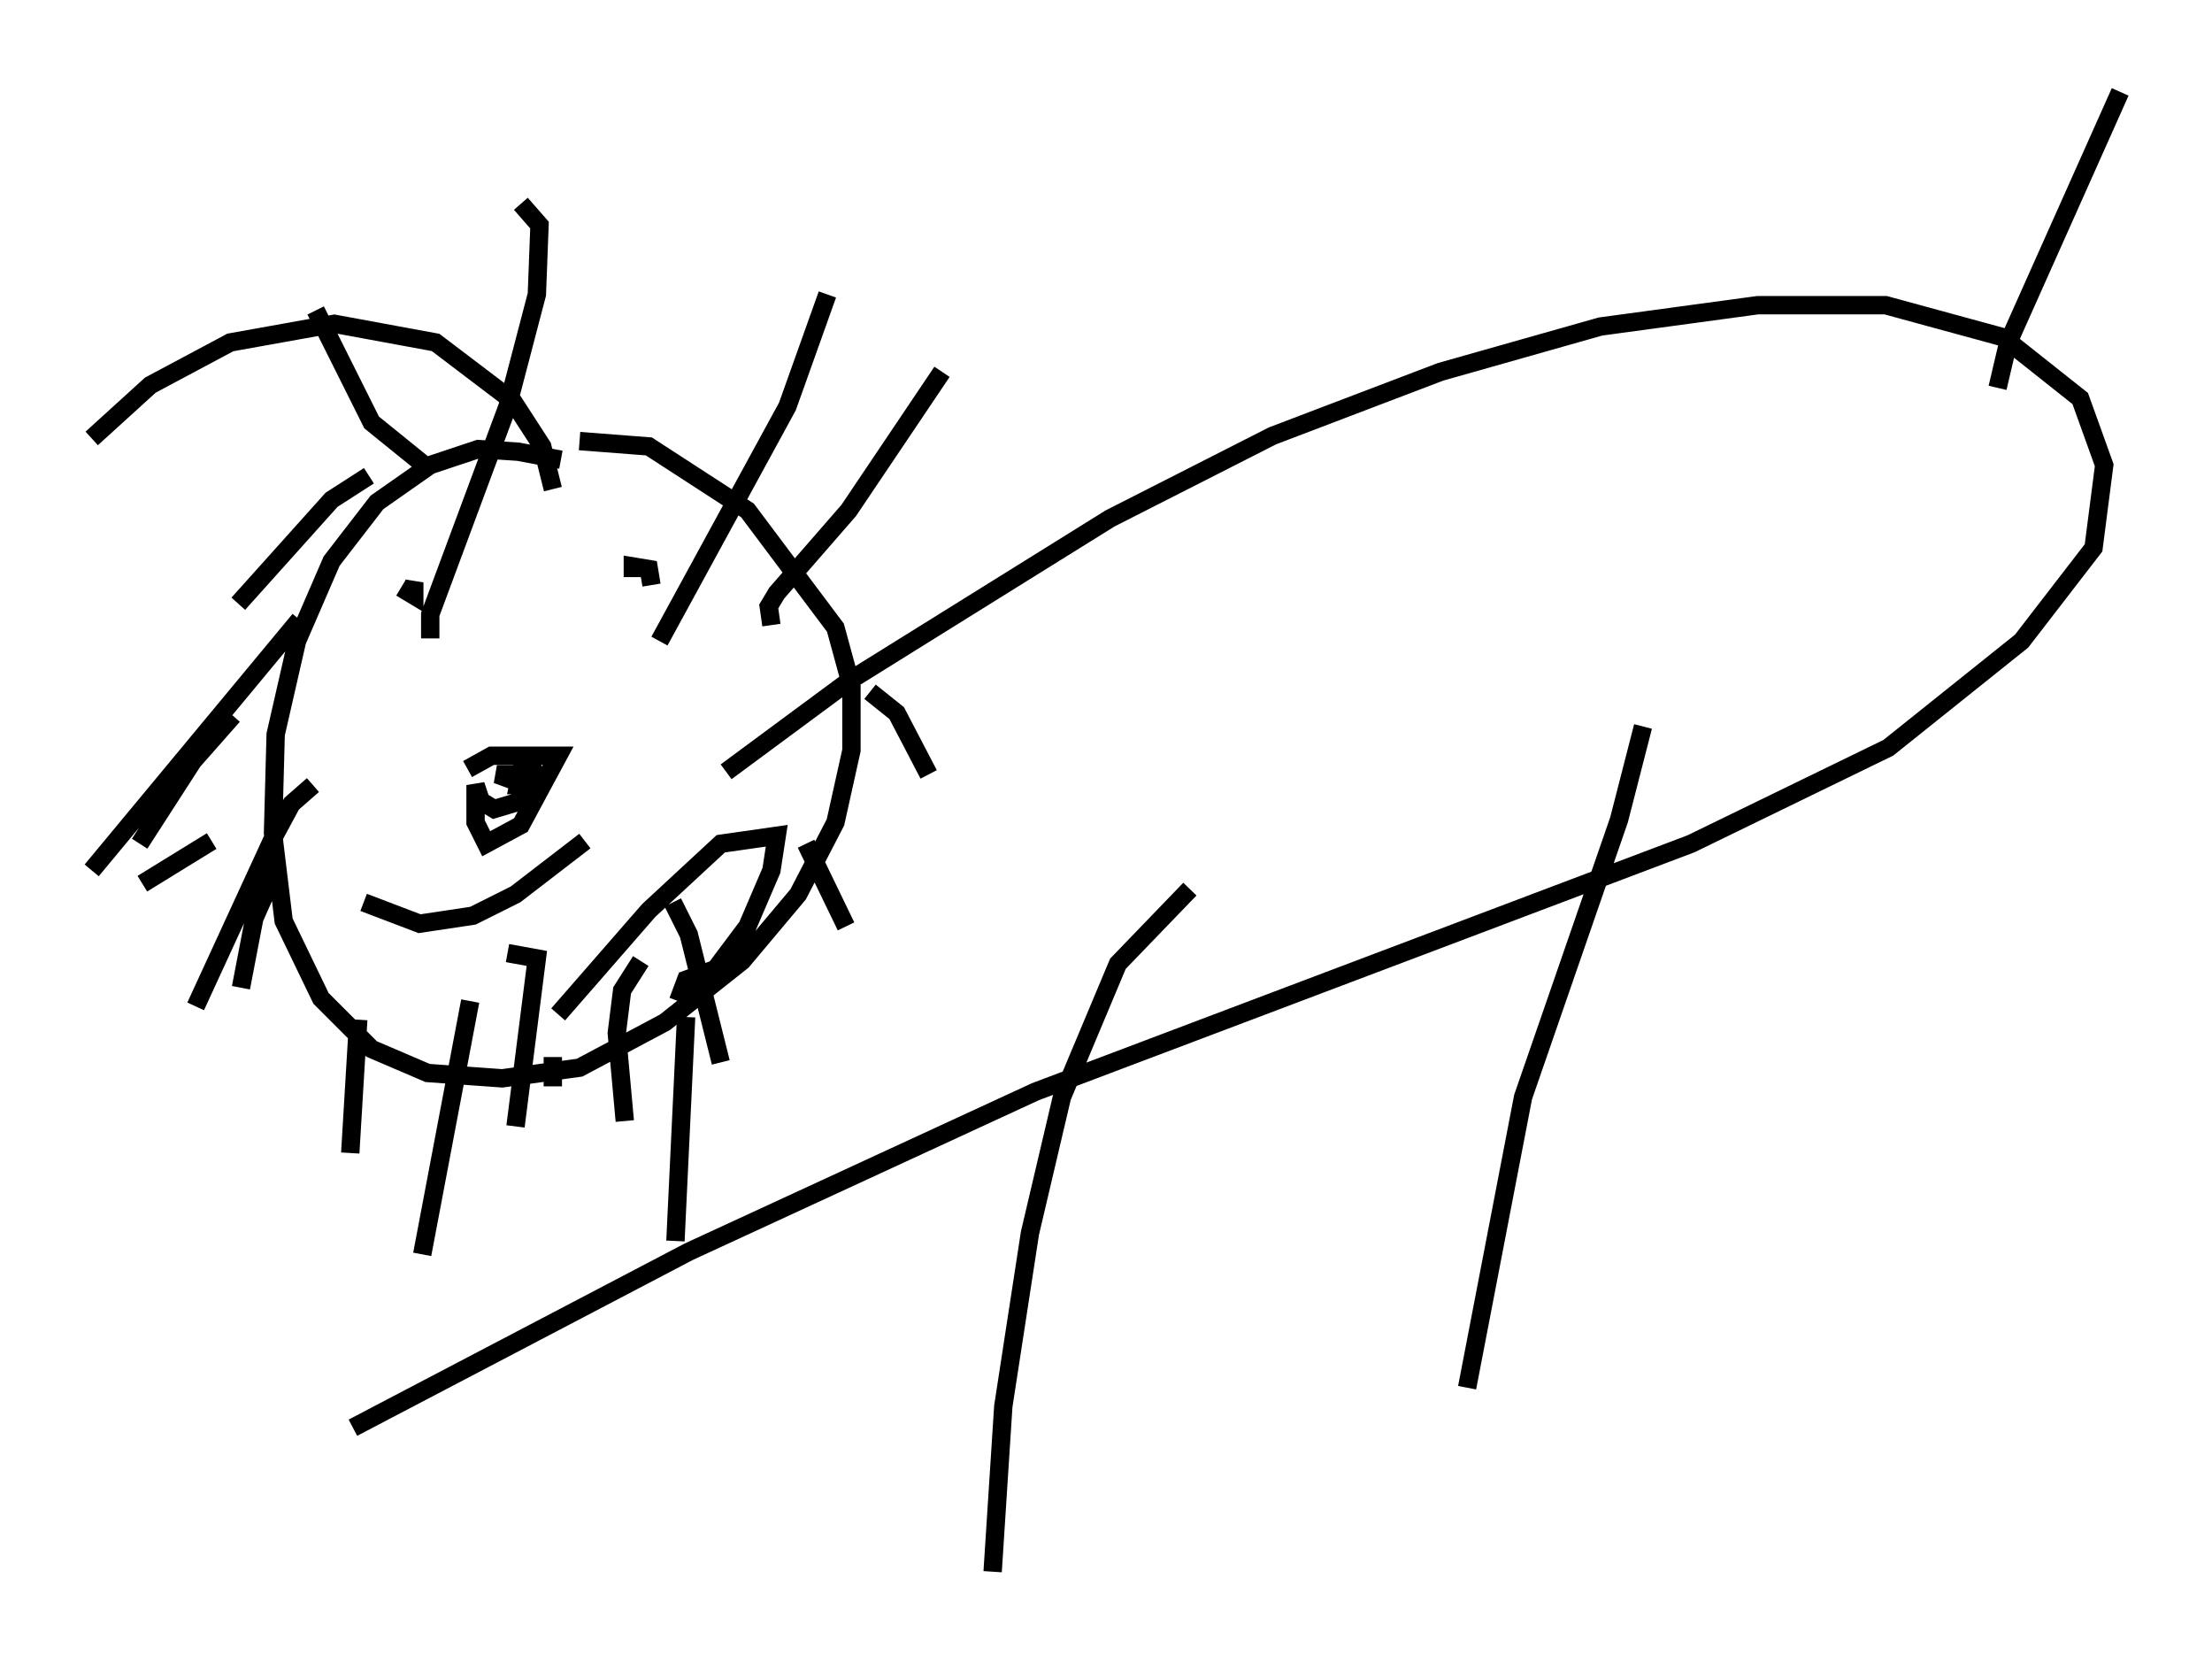 <?xml version="1.0" encoding="utf-8" ?>
<svg baseProfile="full" height="90.614" version="1.1" width="120.536" xmlns="http://www.w3.org/2000/svg" xmlns:ev="http://www.w3.org/2001/xml-events" xmlns:xlink="http://www.w3.org/1999/xlink"><defs /><rect fill="white" height="90.614" width="120.536" x="0" y="0" /><path d="M31.436, 26.061 m-0.872, -1.017 l-2.324, -0.436 -2.179, -0.145 l-2.615, 0.872 -2.905, 2.034 l-2.469, 3.196 -1.888, 4.358 l-1.162, 5.084 -0.145, 5.374 l0.581, 4.793 2.034, 4.212 l2.76, 2.76 3.05, 1.307 l4.067, 0.291 4.212, -0.581 l4.648, -2.469 4.212, -3.341 l3.05, -3.631 2.034, -3.922 l0.872, -3.922 0.0, -3.486 l-0.872, -3.196 -4.793, -6.391 l-5.374, -3.486 -3.777, -0.291 m-9.732, 7.989 l0.726, 0.436 0.0, -0.726 l-0.291, 0.872 m13.218, -0.726 l-0.145, -0.872 -0.872, -0.145 l0.0, 0.581 m-9.006, 10.458 l1.307, -0.726 3.631, 0.0 l-2.034, 3.777 -1.888, 1.017 l-0.581, -1.162 0.0, -2.034 l0.291, 0.872 0.726, 0.436 l1.453, -0.436 0.291, -0.872 l-1.598, -0.581 1.453, 0.0 l0.872, -0.581 -1.017, 0.436 l-0.145, 0.726 1.162, 0.0 m-9.587, 6.391 l3.05, 1.162 2.905, -0.436 l2.324, -1.162 3.777, -2.905 m-8.57, -20.335 l-3.05, -2.469 -3.05, -6.101 m12.927, 9.732 l-0.581, -2.324 -1.598, -2.469 l-4.212, -3.196 -5.52, -1.017 l-5.665, 1.017 -4.358, 2.324 l-3.196, 2.905 m6.536, 21.933 l-3.777, 2.324 m9.296, -5.374 l-1.162, 1.017 -1.017, 1.888 l-4.212, 9.151 m8.86, 0.726 l-0.436, 7.263 m19.318, -2.324 l0.0, 0.0 m-3.486, -8.134 l-1.017, 1.598 -0.291, 2.324 l0.436, 4.793 m3.341, -5.665 l-0.581, 12.201 m7.117, -21.642 l2.179, 4.503 m1.307, -12.782 l1.453, 1.162 1.743, 3.341 m-8.57, -8.134 l-0.145, -1.017 0.436, -0.726 l3.922, -4.503 5.084, -7.553 m-15.397, 14.67 l6.972, -12.782 2.179, -6.101 m-21.642, 18.737 l0.0, -1.307 4.212, -11.33 l1.598, -6.101 0.145, -3.777 l-1.017, -1.162 m-8.279, 14.816 l-2.034, 1.307 -5.084, 5.665 m3.341, 0.872 l-11.33, 13.654 m7.698, -8.425 l-2.179, 2.469 -2.905, 4.503 m7.408, 1.453 l-1.162, 2.615 -0.726, 3.777 m16.994, 3.777 l0.0, 1.598 m6.827, -4.648 l0.436, -1.162 1.598, -0.581 l1.743, -2.324 1.307, -3.05 l0.291, -1.888 -3.05, 0.436 l-3.922, 3.631 -4.939, 5.665 m-4.793, -0.726 l-2.615, 13.799 m4.648, -16.413 l1.598, 0.291 -1.162, 9.151 m8.57, -12.201 l0.872, 1.743 1.743, 6.972 m0.291, -15.832 l6.682, -4.939 14.235, -8.86 l8.86, -4.503 9.151, -3.486 l8.715, -2.469 8.57, -1.162 l6.972, 0.0 6.391, 1.743 l4.212, 3.341 1.307, 3.631 l-0.581, 4.503 -3.922, 5.084 l-7.263, 5.81 -10.749, 5.229 l-35.732, 13.508 -18.883, 8.715 l-18.302, 9.587 m89.62, -56.648 l0.581, -2.469 6.101, -13.654 m-50.693, 43.43 l-3.922, 4.067 -3.05, 7.263 l-1.743, 7.408 -1.453, 9.441 l-0.581, 9.006 m35.441, -46.045 l-1.307, 5.084 -5.229, 15.106 l-3.05, 15.832 " fill="none" stroke="black" stroke-width="1" /></svg>